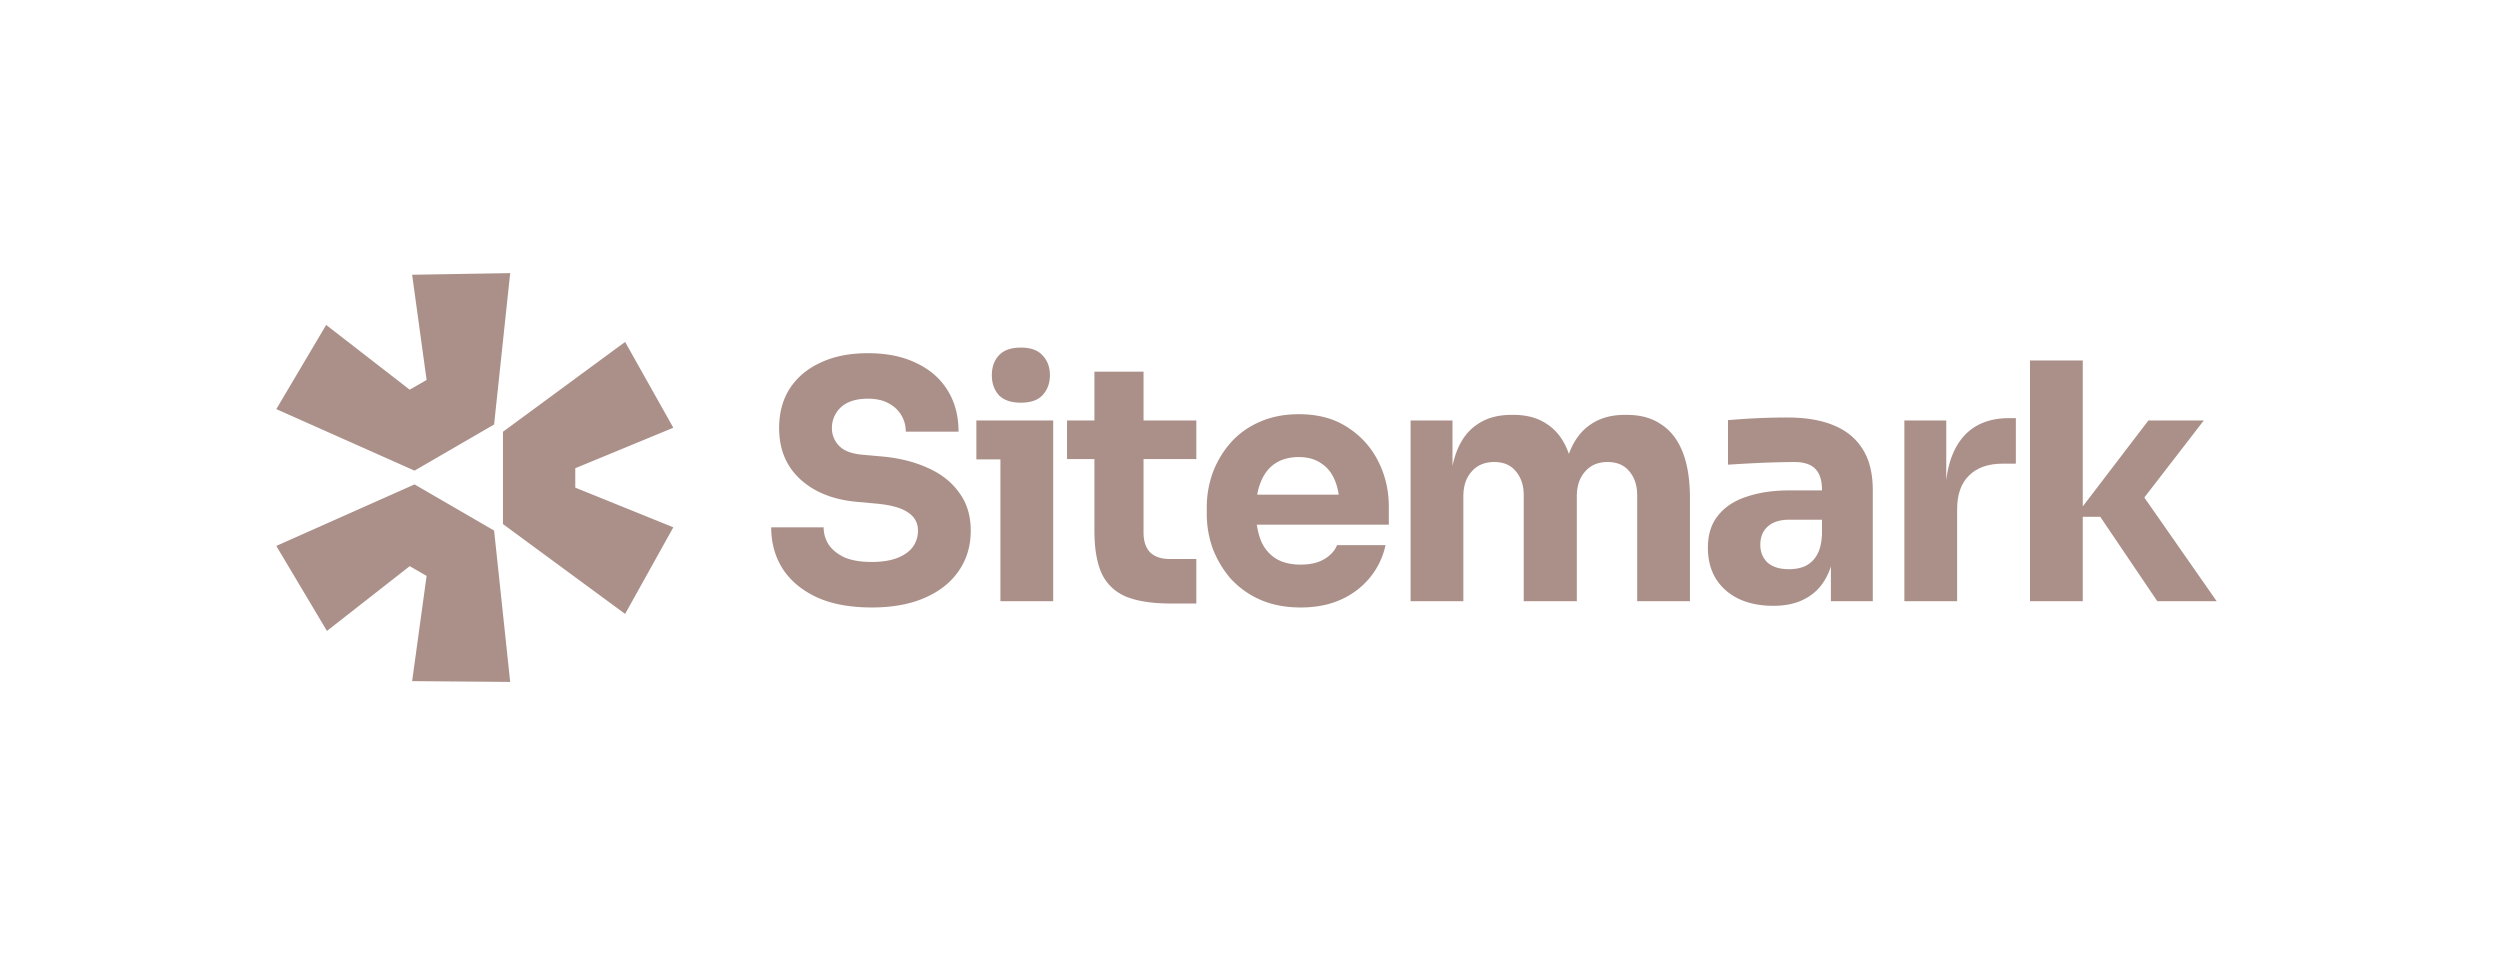 <svg width="178" height="68" fill="none" xmlns="http://www.w3.org/2000/svg"><path d="M19.673 38.87l9.842-4.38 5.665 3.285 1.145 10.778-6.981-.057 1.03-7.493-1.202-.692-5.894 4.611-3.605-6.052zm16.137-1.557l8.698 6.398 3.433-6.167-6.981-2.824v-1.383l6.98-2.882-3.432-6.11-8.698 6.398v6.57zm-.63-7.089l1.145-10.778-6.981.116 1.03 7.492-1.202.692-5.95-4.61-3.549 5.993 9.842 4.38 5.665-3.285zm36.05 2.484v10.098h3.757V29.937h-5.47v2.771h1.714zm-.117-4.578c.344.36.869.54 1.573.54.705 0 1.221-.18 1.55-.54.344-.377.517-.846.517-1.41 0-.58-.172-1.049-.517-1.409-.329-.375-.845-.563-1.55-.563-.704 0-1.229.188-1.573.563-.329.36-.493.83-.493 1.41 0 .563.164 1.032.493 1.408zM58.151 42.524c1.064.485 2.372.728 3.921.728 1.456 0 2.709-.227 3.757-.681 1.05-.454 1.856-1.088 2.42-1.902.579-.83.868-1.793.868-2.889 0-1.064-.274-1.964-.822-2.7-.532-.752-1.275-1.339-2.23-1.761-.955-.439-2.06-.713-3.312-.822l-1.315-.118c-.782-.062-1.346-.273-1.69-.634a1.776 1.776 0 01-.517-1.268c0-.375.094-.72.282-1.033a1.94 1.94 0 01.845-.775c.392-.188.87-.282 1.433-.282.594 0 1.088.11 1.479.33.086.046.168.095.245.148l.018.013.085.06c.238.183.427.398.568.647.203.344.305.728.305 1.15h3.757c0-1.127-.258-2.105-.775-2.935-.516-.845-1.26-1.495-2.23-1.949-.956-.47-2.106-.704-3.452-.704-1.284 0-2.396.219-3.335.657-.94.423-1.675 1.034-2.207 1.832-.517.798-.775 1.745-.775 2.841 0 1.519.509 2.74 1.526 3.664 1.018.923 2.38 1.456 4.086 1.596l1.292.118c1.048.094 1.808.305 2.277.634.47.313.705.743.705 1.291a1.947 1.947 0 01-.376 1.174c-.25.33-.618.587-1.103.775-.486.188-1.088.282-1.809.282-.798 0-1.448-.11-1.949-.329-.5-.235-.876-.54-1.127-.915a2.262 2.262 0 01-.352-1.222H54.91c0 1.112.274 2.098.822 2.96.548.845 1.355 1.518 2.419 2.019zm25.219.446c-1.299 0-2.348-.157-3.146-.47-.799-.328-1.386-.868-1.761-1.62-.36-.767-.54-1.8-.54-3.1v-5.095h-1.95v-2.748h1.95v-3.475h3.498v3.475h3.758v2.748H81.42v5.236c0 .61.157 1.08.47 1.41.329.312.79.469 1.386.469h1.902v3.17H83.37z" fill="#AA9088"/><path fill-rule="evenodd" clip-rule="evenodd" d="M89.703 42.688c.845.376 1.815.564 2.911.564 1.08 0 2.035-.188 2.865-.564a5.6 5.6 0 002.067-1.573 5.423 5.423 0 001.103-2.301h-3.452c-.156.39-.454.72-.892.986s-1.002.4-1.69.4c-.427 0-.809-.051-1.145-.152a2.553 2.553 0 01-.688-.319 2.714 2.714 0 01-1.033-1.315 4.498 4.498 0 01-.156-.503 5.299 5.299 0 01-.108-.553h9.399V36.09c0-1.175-.25-2.255-.752-3.24a6.02 6.02 0 00-2.183-2.42c-.94-.626-2.098-.939-3.476-.939-1.049 0-1.988.188-2.818.564a5.775 5.775 0 00-2.043 1.479 6.847 6.847 0 00-1.268 2.137 7.224 7.224 0 00-.422 2.465v.47c0 .83.14 1.644.422 2.442.298.783.72 1.495 1.269 2.137a6.217 6.217 0 002.09 1.503zm-.154-7.652a3.996 3.996 0 01.147-.529c.024-.069.05-.136.077-.202.235-.58.58-1.018 1.033-1.315a2.52 2.52 0 01.551-.271 3.353 3.353 0 011.116-.175c.642 0 1.174.149 1.597.446.438.282.767.697.986 1.244a3.993 3.993 0 01.211.712c.019.09.035.18.049.275h-5.803a5.23 5.23 0 01.036-.185z" fill="#AA9088"/><path d="M100.434 42.806V29.937h2.983v3.241a7.11 7.11 0 01.281-.986c.329-.877.822-1.535 1.48-1.973.657-.454 1.463-.68 2.419-.68h.164c.97 0 1.777.226 2.419.68.657.438 1.15 1.096 1.479 1.972l.026.067.022.06.046-.127c.344-.876.845-1.534 1.503-1.972.657-.454 1.464-.68 2.419-.68h.164c.97 0 1.784.226 2.442.68.673.438 1.182 1.096 1.526 1.972.345.877.517 1.973.517 3.288v7.327h-3.757v-7.538c0-.705-.188-1.276-.564-1.714-.36-.439-.876-.658-1.549-.658-.674 0-1.206.227-1.597.681-.392.438-.588 1.025-.588 1.761v7.468h-3.78v-7.538c0-.705-.188-1.276-.564-1.714-.36-.439-.869-.658-1.526-.658-.689 0-1.229.227-1.62.681-.392.438-.588 1.025-.588 1.761v7.468h-3.757z" fill="#AA9088"/><path fill-rule="evenodd" clip-rule="evenodd" d="M130.36 40.326v2.48h2.983v-7.89c0-1.19-.235-2.16-.705-2.912-.47-.767-1.158-1.339-2.066-1.715-.893-.375-1.996-.563-3.311-.563a44 44 0 00-1.456.023 48.76 48.76 0 00-1.503.07l-.371.026a59.678 59.678 0 00-.897.069v3.17a131.361 131.361 0 012.115-.118 66.929 66.929 0 012.605-.07c.689 0 1.19.164 1.503.493.313.329.469.822.469 1.48v.047h-2.324c-1.143 0-2.153.148-3.03.446-.876.281-1.557.728-2.043 1.338-.485.595-.727 1.362-.727 2.301 0 .861.195 1.605.586 2.231.392.61.932 1.08 1.621 1.41.704.328 1.518.492 2.442.492.892 0 1.644-.164 2.254-.493a3.5 3.5 0 001.456-1.409c.061-.102.117-.21.17-.32.074-.157.141-.322.2-.495l.029-.09zm-.634-2.287v-1.034h-2.348c-.658 0-1.166.165-1.526.494-.345.313-.517.743-.517 1.291 0 .258.043.492.129.704.086.211.215.4.388.564.36.313.868.47 1.526.47a3.471 3.471 0 00.641-.061 2.5 2.5 0 00.486-.15 1.9 1.9 0 00.845-.776c.22-.36.345-.86.376-1.502z" fill="#AA9088"/><path d="M135.591 42.806V29.937h2.982v4.248c.143-1.213.503-2.19 1.081-2.933.782-.986 1.909-1.48 3.381-1.48h.493v3.241h-.939c-1.033 0-1.832.282-2.395.846-.564.548-.846 1.346-.846 2.395v6.552h-3.757zm12.702-6.012h1.244l4.063 6.012h4.227l-5.152-7.383 4.236-5.486h-3.945l-4.673 6.119V25.663h-3.757v17.143h3.757v-6.012z" fill="#AA9088"/></svg>